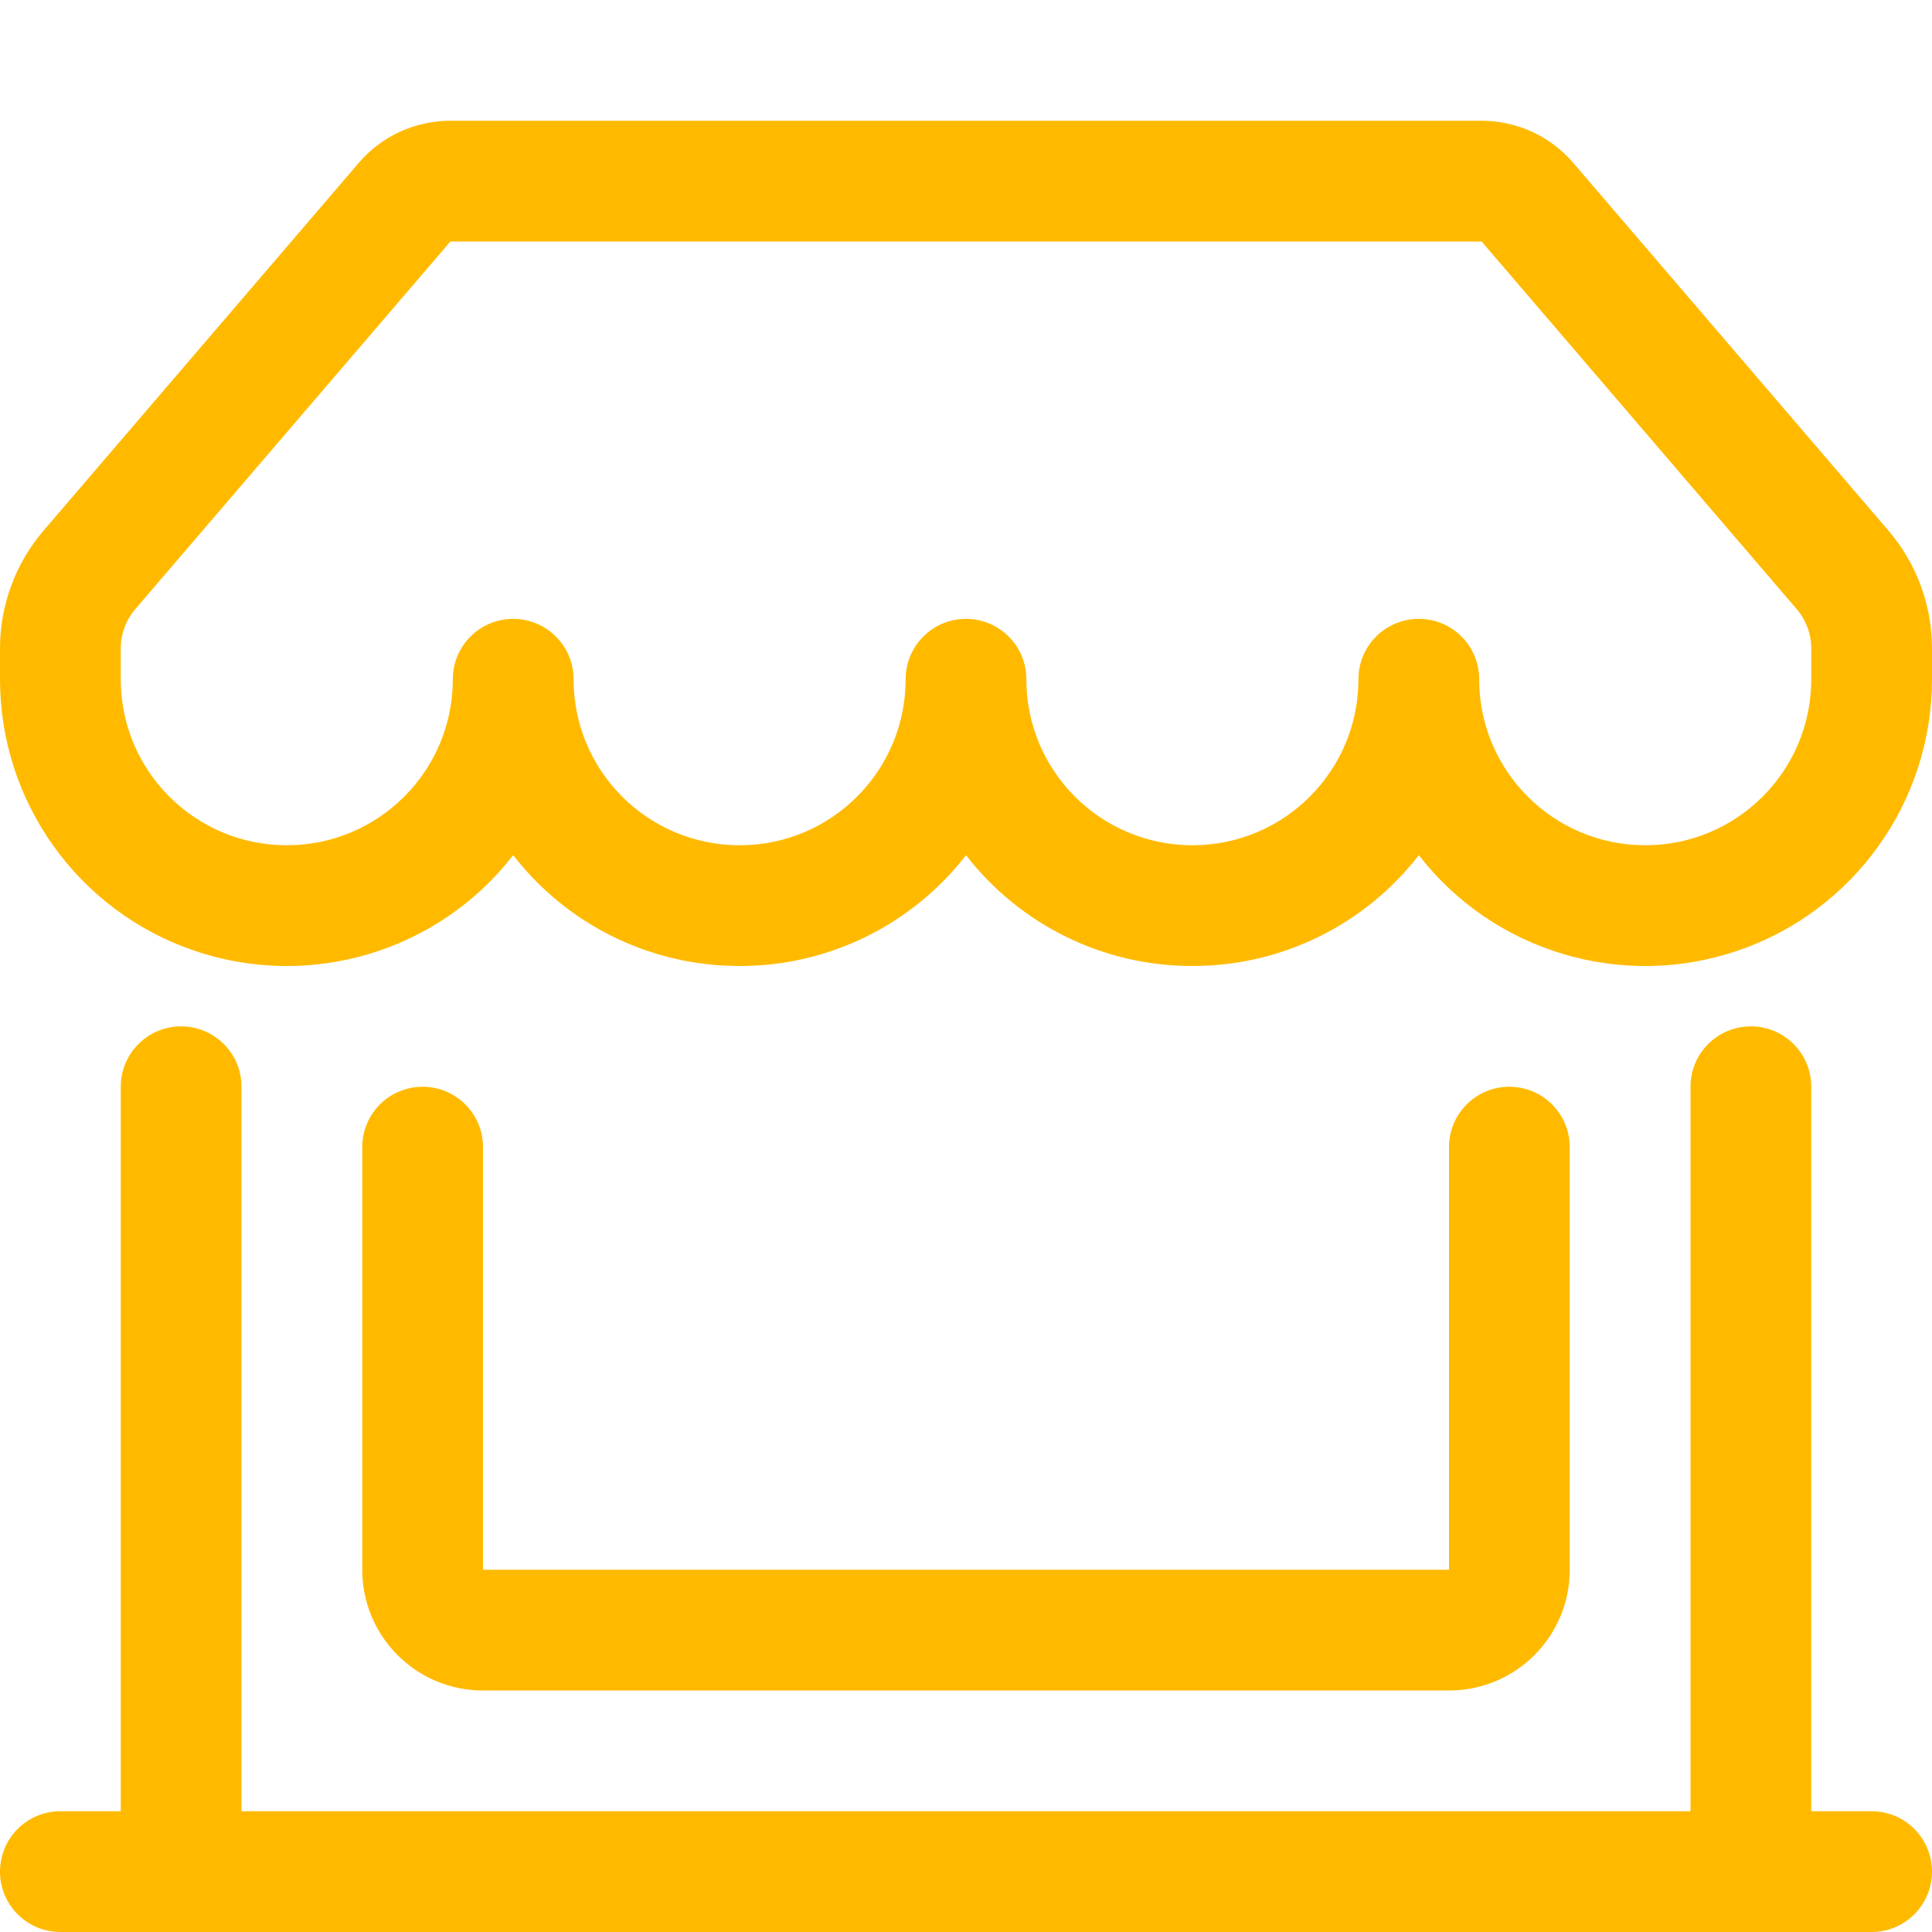 <?xml version="1.0" encoding="UTF-8"?>
<svg xmlns="http://www.w3.org/2000/svg" xmlns:xlink="http://www.w3.org/1999/xlink" width="50px" height="50px" viewBox="0 0 50 50" version="1.1">
<g id="surface1">
<path style=" stroke:none;fill-rule:nonzero;fill:#ffba00;fill-opacity:1;" d="M 9.281 4.219 C 9.875 3.523 10.742 3.125 11.656 3.125 L 38.344 3.125 C 39.258 3.125 40.125 3.523 40.719 4.219 L 48.871 13.73 C 49.602 14.582 50 15.664 50 16.781 L 50 17.578 C 50 20.75 47.984 23.57 44.988 24.598 C 41.988 25.629 38.664 24.637 36.719 22.133 C 35.312 23.945 33.152 25.004 30.859 25 C 28.566 25.004 26.406 23.945 25 22.133 C 23.594 23.945 21.434 25.004 19.141 25 C 16.848 25.004 14.688 23.945 13.281 22.133 C 11.336 24.637 8.012 25.629 5.012 24.598 C 2.016 23.57 0 20.75 0 17.578 L 0 16.781 C 0 15.664 0.398 14.582 1.129 13.73 Z M 14.844 17.578 C 14.844 19.953 16.766 21.875 19.141 21.875 C 21.516 21.875 23.438 19.953 23.438 17.578 C 23.438 16.715 24.137 16.016 25 16.016 C 25.863 16.016 26.562 16.715 26.562 17.578 C 26.562 19.953 28.484 21.875 30.859 21.875 C 33.234 21.875 35.156 19.953 35.156 17.578 C 35.156 16.715 35.855 16.016 36.719 16.016 C 37.582 16.016 38.281 16.715 38.281 17.578 C 38.281 19.953 40.203 21.875 42.578 21.875 C 44.953 21.875 46.875 19.953 46.875 17.578 L 46.875 16.781 C 46.875 16.41 46.742 16.047 46.5 15.766 L 38.344 6.25 L 11.656 6.25 L 3.5 15.766 C 3.258 16.047 3.125 16.41 3.125 16.781 L 3.125 17.578 C 3.125 19.953 5.047 21.875 7.422 21.875 C 9.797 21.875 11.719 19.953 11.719 17.578 C 11.719 16.715 12.418 16.016 13.281 16.016 C 14.145 16.016 14.844 16.715 14.844 17.578 M 4.688 26.562 C 5.551 26.562 6.25 27.262 6.25 28.125 L 6.25 46.875 L 43.75 46.875 L 43.75 28.125 C 43.75 27.262 44.449 26.562 45.312 26.562 C 46.176 26.562 46.875 27.262 46.875 28.125 L 46.875 46.875 L 48.438 46.875 C 49.301 46.875 50 47.574 50 48.438 C 50 49.301 49.301 50 48.438 50 L 1.562 50 C 0.699 50 0 49.301 0 48.438 C 0 47.574 0.699 46.875 1.562 46.875 L 3.125 46.875 L 3.125 28.125 C 3.125 27.262 3.824 26.562 4.688 26.562 M 10.938 28.125 C 11.801 28.125 12.5 28.824 12.5 29.688 L 12.5 40.625 L 37.5 40.625 L 37.5 29.688 C 37.5 28.824 38.199 28.125 39.062 28.125 C 39.926 28.125 40.625 28.824 40.625 29.688 L 40.625 40.625 C 40.625 42.352 39.227 43.75 37.5 43.75 L 12.5 43.75 C 10.773 43.75 9.375 42.352 9.375 40.625 L 9.375 29.688 C 9.375 28.824 10.074 28.125 10.938 28.125 "/>
</g>
</svg>

